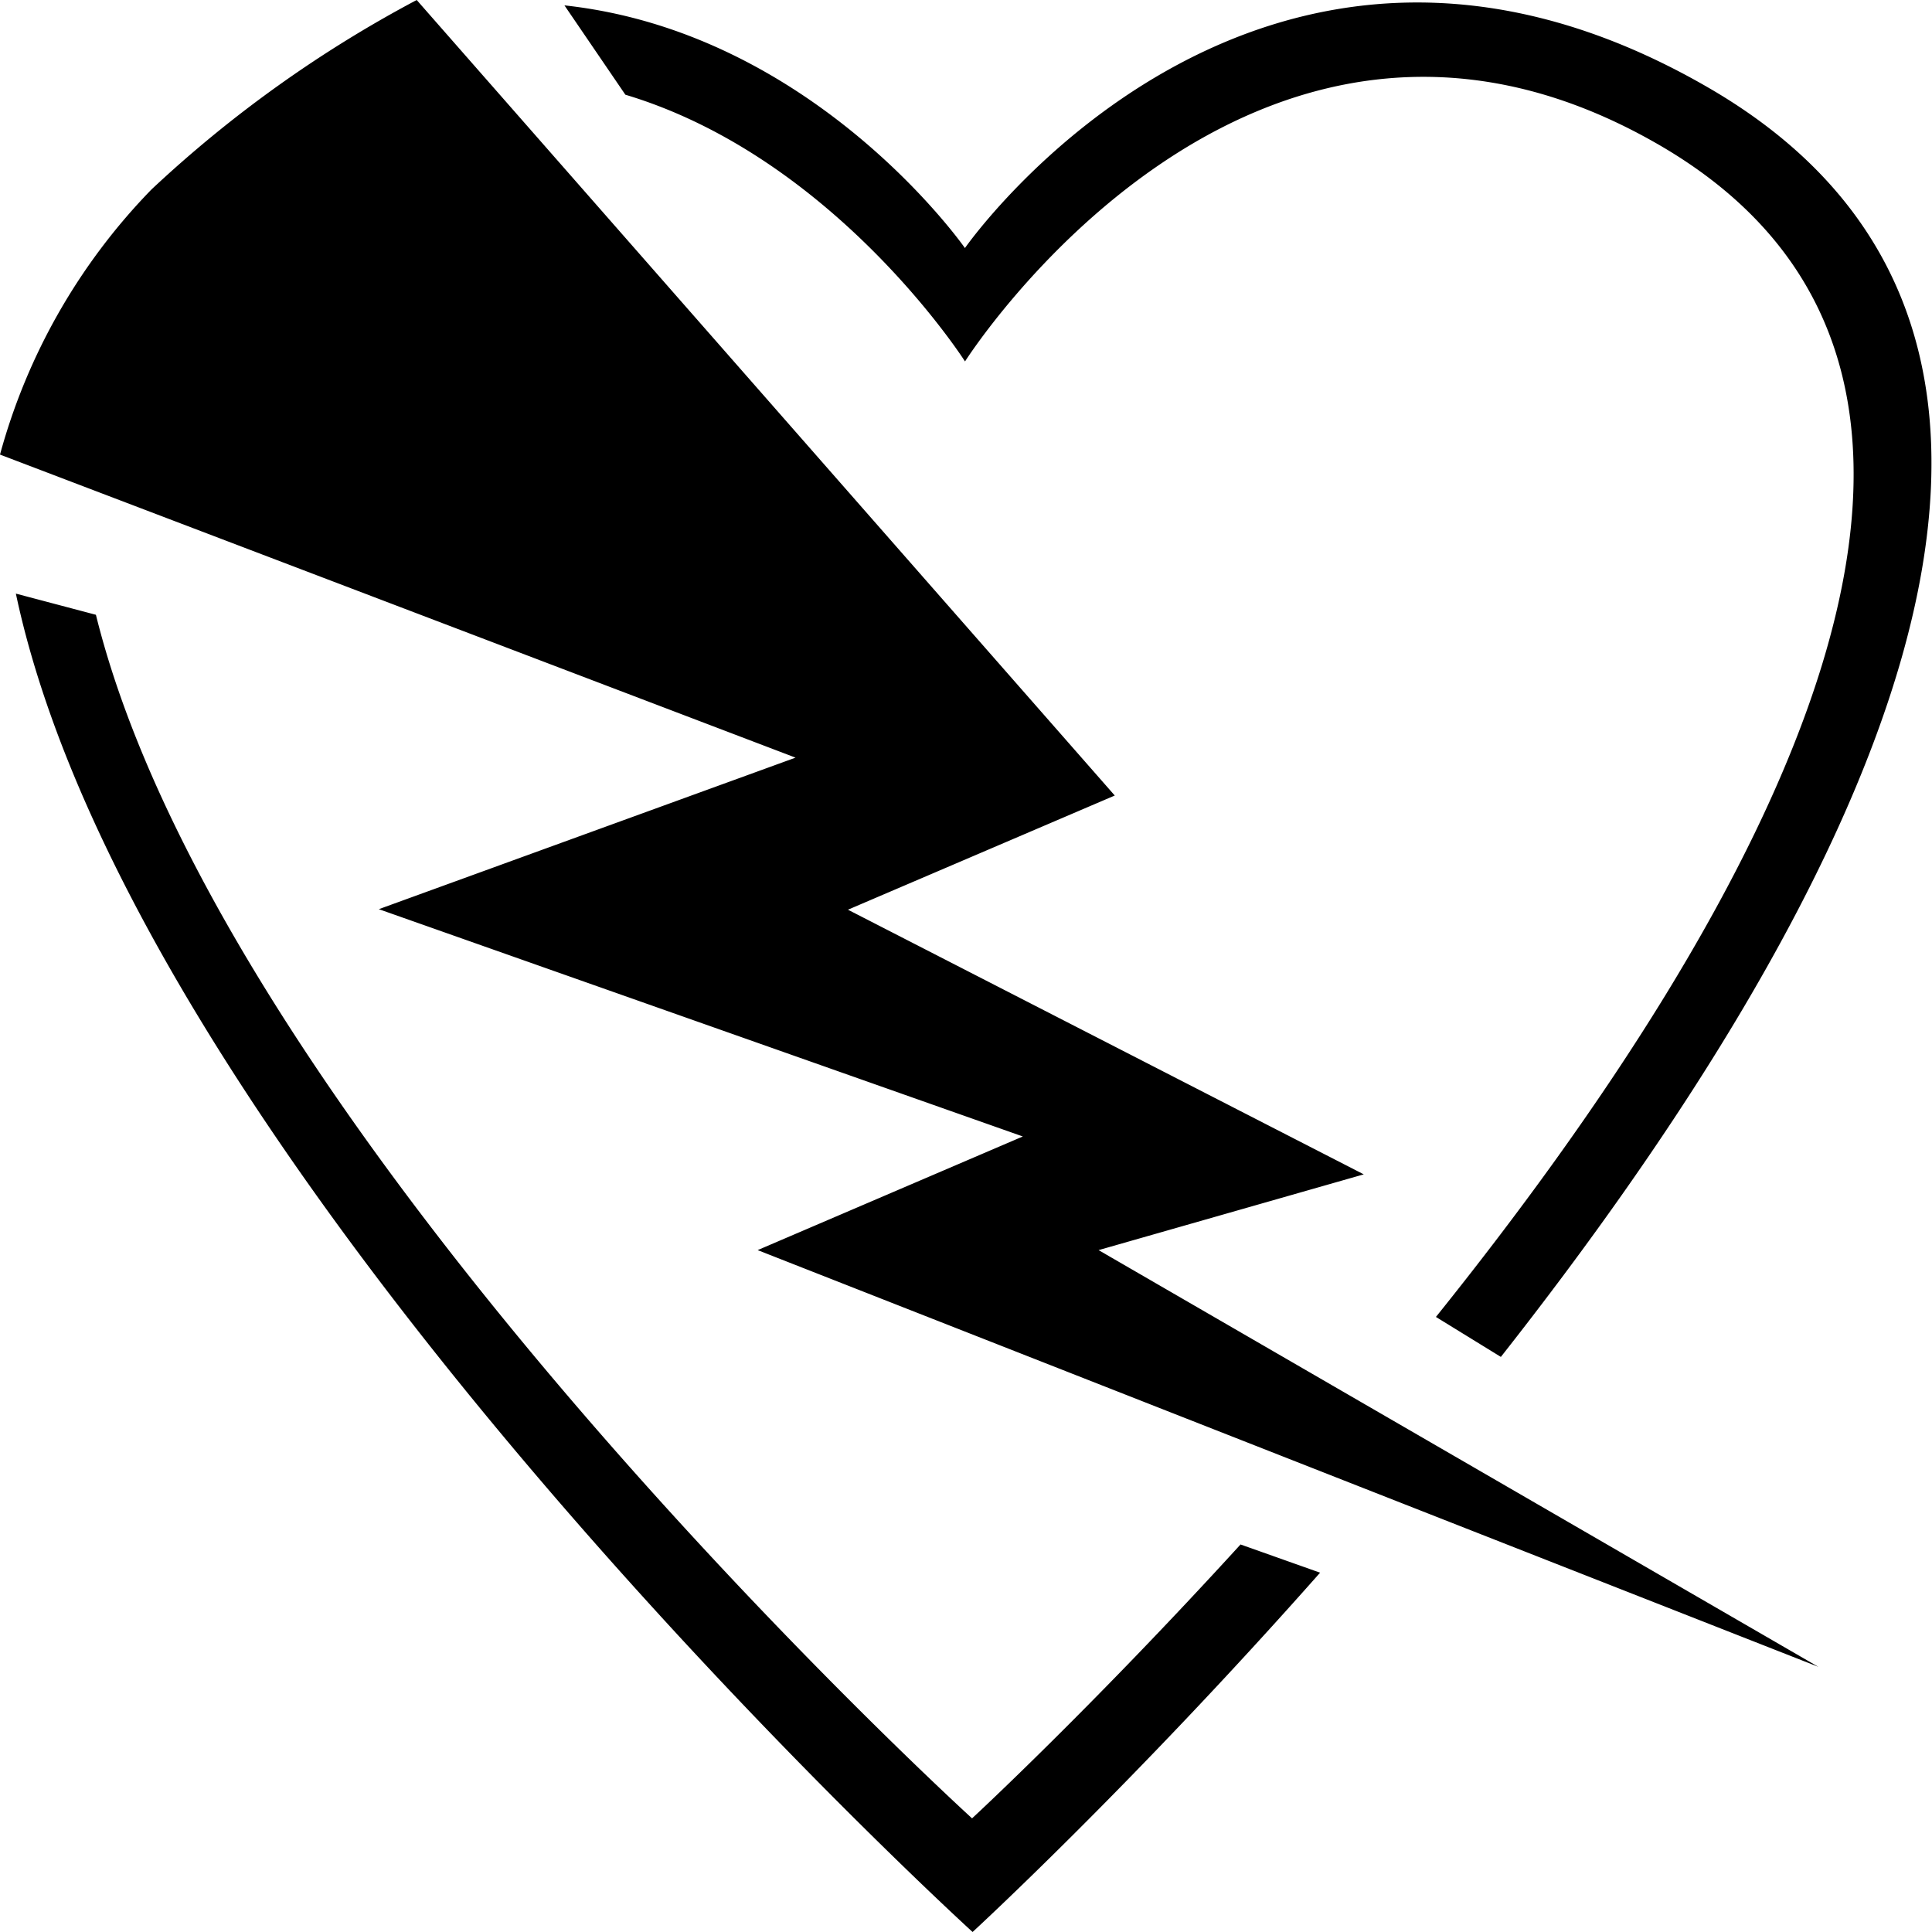 <svg xmlns="http://www.w3.org/2000/svg" width="51" height="51" viewBox="0 0 51 51">
  <defs>
    <style>
      .cls-1 {
        fill-rule: evenodd;
      }
    </style>
  </defs>
  <path id="merged" class="cls-1" d="M39.619,35.819l-1.714-1.055C46.468,24.1,54.591,9.909,43.649,3.741c-10.672-6.03-18.175,5.8-18.175,5.8S22.043,4.16,16.508,2.5L14.9,0.142C21.51,0.86,25.472,6.548,25.472,6.548s7.736-11.114,19.62-4.237C56.944,9.17,48.732,24.245,39.619,35.819ZM22.384,24.014L36,31l-7,2L48,44,20,33l7-3L10,24l11-4L0,12A16.1,16.1,0,0,1,4,5a32.467,32.467,0,0,1,7-5L29.427,21ZM25.66,48s3.129-2.891,7.087-7.23l2.1,0.745C29.875,47.138,25.674,51,25.674,51S3.655,30.96.419,15.67l2.113,0.559C5.95,30.062,25.66,48,25.66,48Z"/>
</svg>
